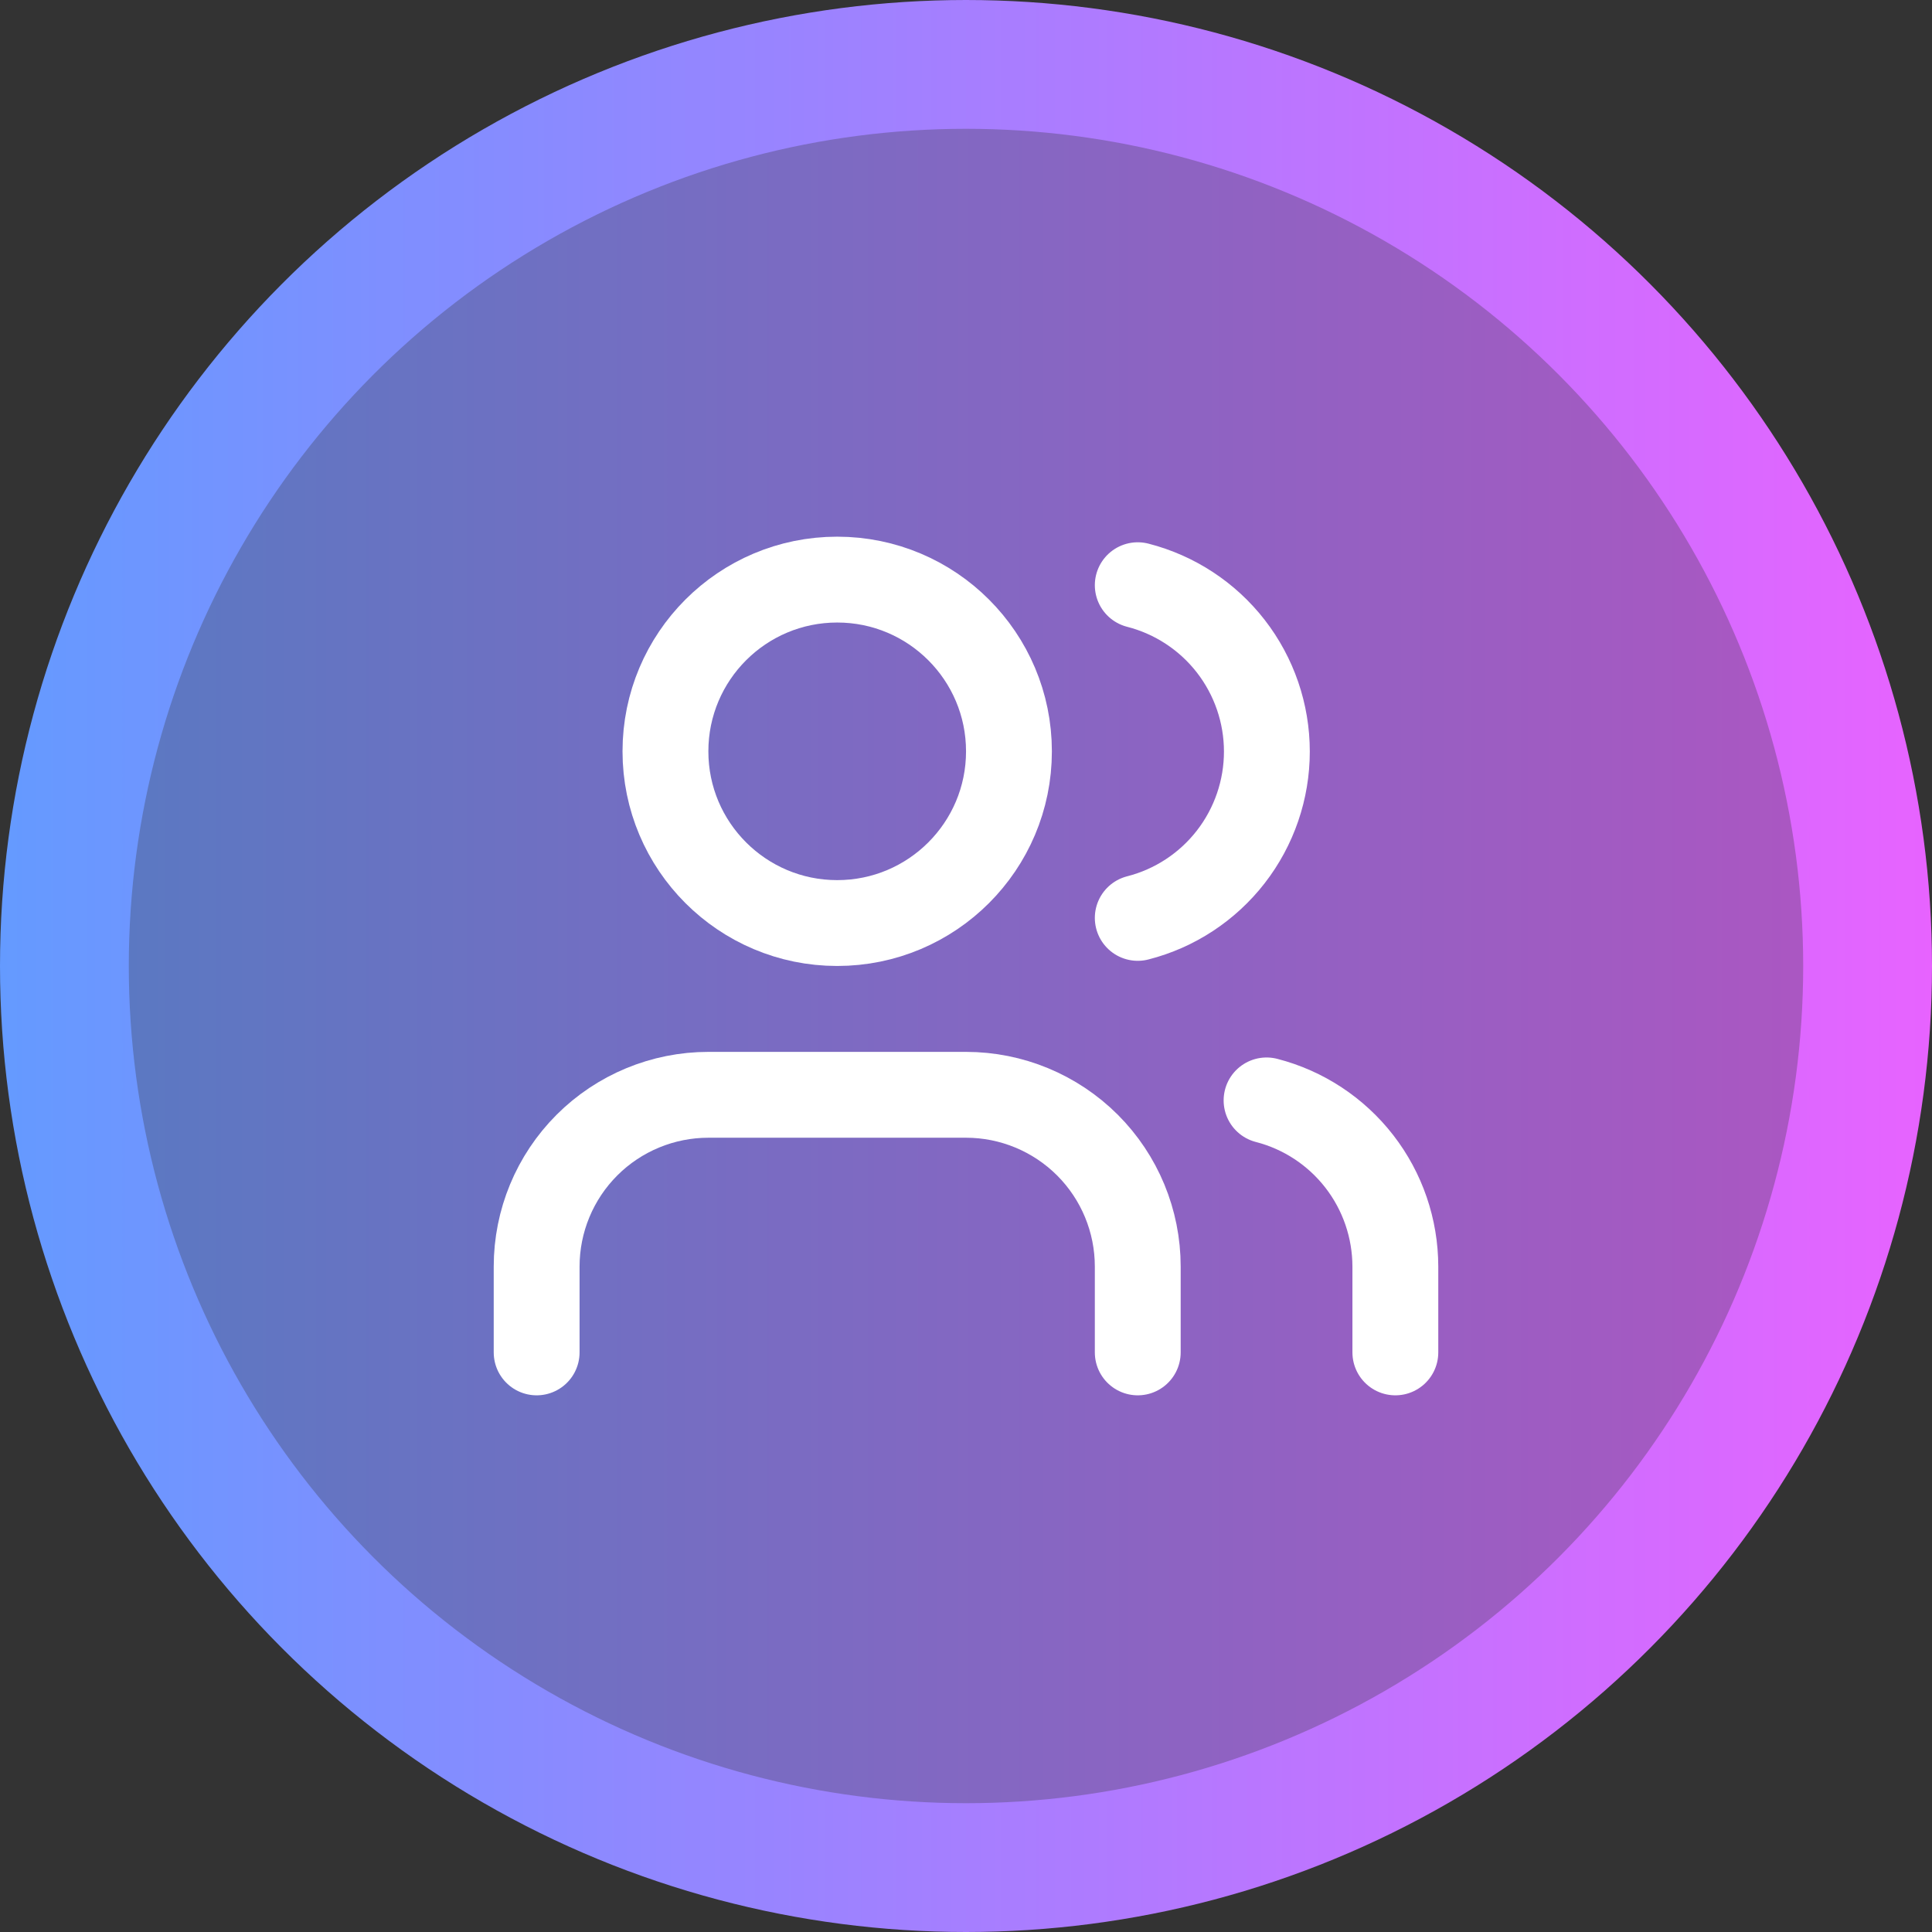 <svg width="30" height="30" viewBox="0 0 30 30" fill="none" xmlns="http://www.w3.org/2000/svg">
<rect x="0" y="0" width="30" height="30" fill="#333333" stroke="none"/>
<circle cx="15" cy="15" r="14" fill="url(#paint0_linear_334_351)" fill-opacity="0.7" stroke="url(#paint1_linear_334_351)" stroke-width="2"/>
<path d="M17.667 21V19.667C17.667 18.959 17.386 18.281 16.886 17.781C16.385 17.281 15.707 17 15 17H11C10.293 17 9.614 17.281 9.114 17.781C8.614 18.281 8.333 18.959 8.333 19.667V21" stroke="white" stroke-width="1.333" stroke-linecap="round" stroke-linejoin="round"/>
<path d="M13 14.333C14.473 14.333 15.667 13.139 15.667 11.667C15.667 10.194 14.473 9 13 9C11.527 9 10.333 10.194 10.333 11.667C10.333 13.139 11.527 14.333 13 14.333Z" stroke="white" stroke-width="1.333" stroke-linecap="round" stroke-linejoin="round"/>
<path d="M21.667 21V19.667C21.666 19.076 21.47 18.502 21.108 18.035C20.746 17.568 20.239 17.234 19.667 17.087" stroke="white" stroke-width="1.333" stroke-linecap="round" stroke-linejoin="round"/>
<path d="M17.667 9.087C18.24 9.234 18.749 9.567 19.112 10.035C19.475 10.503 19.672 11.078 19.672 11.67C19.672 12.262 19.475 12.837 19.112 13.305C18.749 13.773 18.24 14.107 17.667 14.253" stroke="white" stroke-width="1.333" stroke-linecap="round" stroke-linejoin="round"/>
<defs>
<linearGradient id="paint0_linear_334_351" x1="30" y1="15" x2="0" y2="15" gradientUnits="userSpaceOnUse">
<stop stop-color="#E763FF"/>
<stop offset="1" stop-color="#649AFF"/>
</linearGradient>
<linearGradient id="paint1_linear_334_351" x1="30" y1="15" x2="0" y2="15" gradientUnits="userSpaceOnUse">
<stop stop-color="#E763FF"/>
<stop offset="1" stop-color="#649AFF"/>
</linearGradient>
</defs>
</svg>
